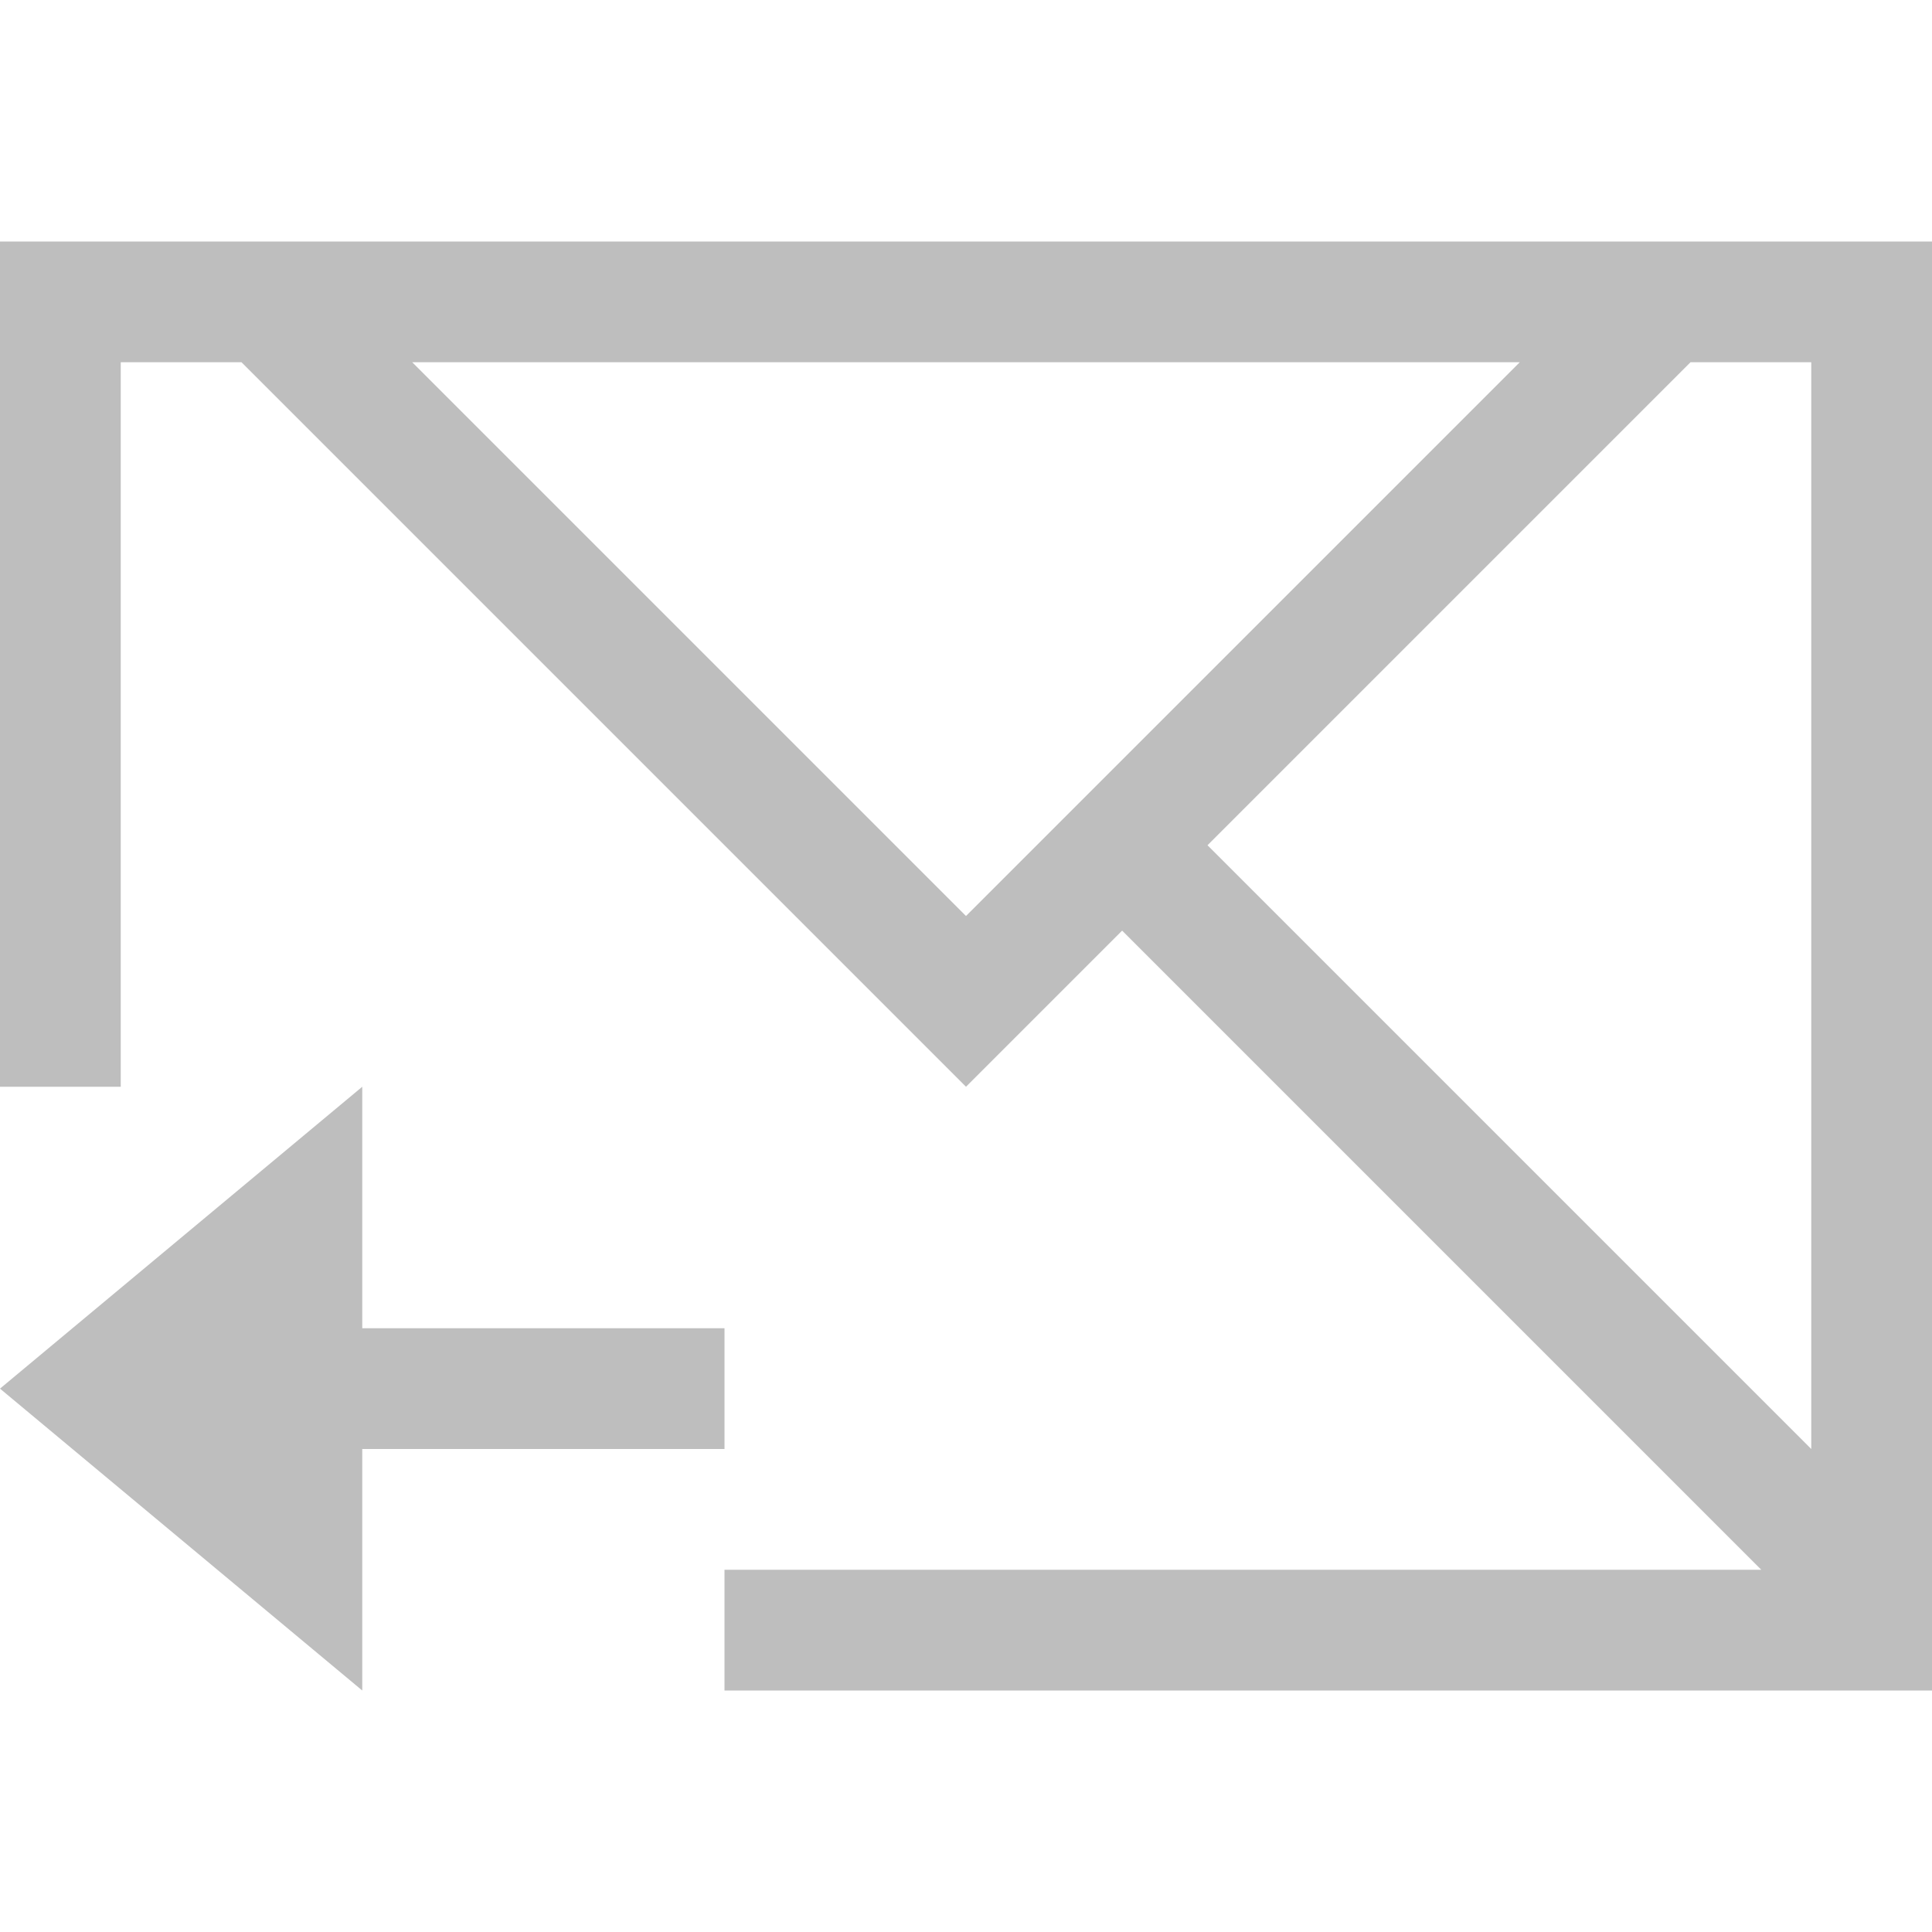 <svg xmlns="http://www.w3.org/2000/svg" xmlns:svg="http://www.w3.org/2000/svg" id="svg2" version="1.1" viewBox="0 0 16 16"><path color="#000" style="text-decoration-line:none;text-decoration-style:solid;text-decoration-color:#000;isolation:auto;mix-blend-mode:normal;solid-color:#000;solid-opacity:1" id="rect4199" fill="#bebebe" fill-opacity="1" fill-rule="nonzero" stroke="none" stroke-dasharray="none" stroke-dashoffset="0" stroke-linecap="butt" stroke-linejoin="miter" stroke-miterlimit="4" stroke-opacity="1" stroke-width="1" d="M 0 2 L 0 9 L 1 9 L 1 3 L 2 3 L 5 6 L 6 7 L 6.707 7.707 L 8 9 L 9.293 7.707 L 14.586 13 L 6 13 L 6 14 L 15 14 L 16 14 L 16 3 L 16 2 L 15 2 L 0 2 z M 3.414 3 L 12.586 3 L 8 7.586 L 3.414 3 z M 14 3 L 15 3 L 15 12 L 10 7 L 14 3 z M 3 9 L 0 11.5 L 3 14 L 3 12 L 6 12 L 6 11 L 3 11 L 3 9 z" clip-rule="nonzero" color-interpolation="sRGB" color-interpolation-filters="linearRGB" color-rendering="auto" display="inline" enable-background="accumulate" image-rendering="auto" opacity="1" overflow="visible" shape-rendering="auto" text-decoration="none" text-rendering="auto" visibility="visible"/></svg>